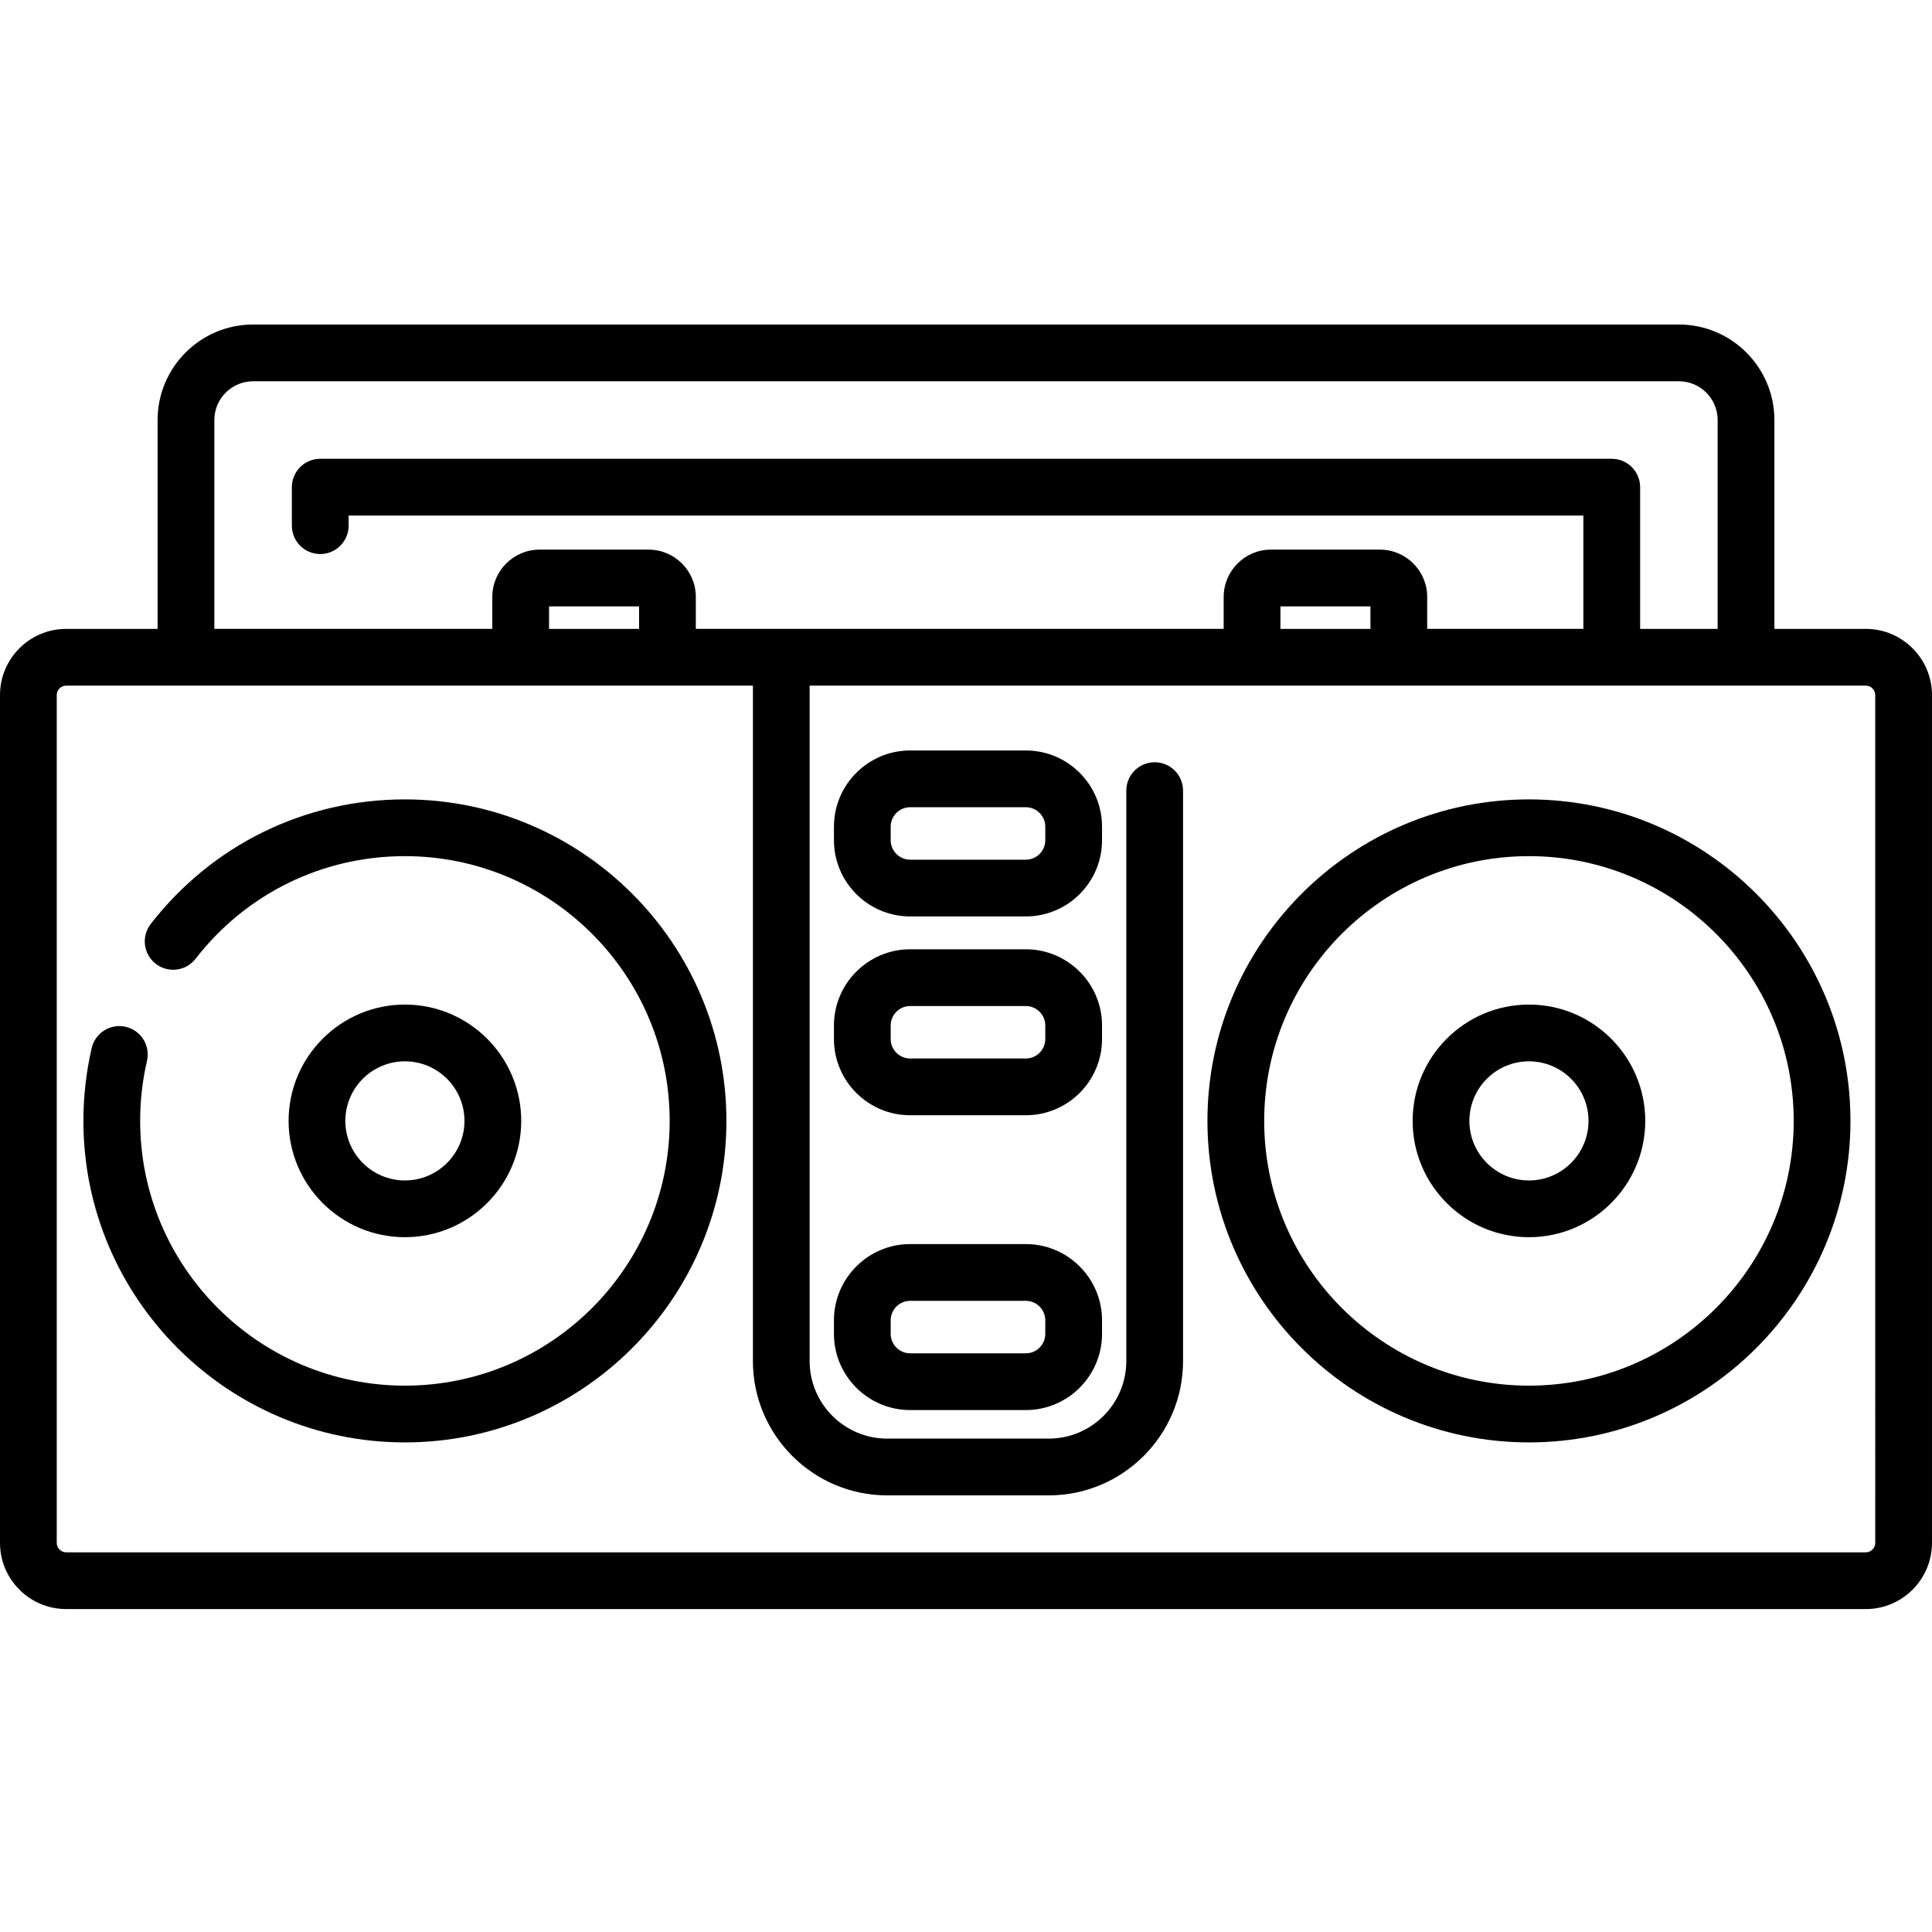 <svg height="512pt" viewBox="0 -86 512.001 512" width="512pt" xmlns="http://www.w3.org/2000/svg"><path d="m494.453 80.66h-24.219v-55.348c0-13.957-11.355-25.312-25.312-25.312h-377.848c-13.953 0-25.309 11.355-25.309 25.312v55.348h-24.219c-9.676 0-17.547 7.871-17.547 17.543v224.672c0 9.676 7.871 17.547 17.547 17.547h476.906c9.676 0 17.547-7.871 17.547-17.547v-224.672c0-9.672-7.871-17.543-17.547-17.543zm-437.648-55.348c0-5.664 4.609-10.273 10.273-10.273h377.848c5.664 0 10.27 4.609 10.27 10.273v55.348h-20.543v-37.555c0-4.152-3.367-7.52-7.52-7.52h-342.266c-4.152 0-7.52 3.367-7.52 7.52v10.203c0 4.152 3.367 7.52 7.52 7.52 4.156 0 7.523-3.367 7.523-7.52v-2.684h327.223v30.035h-41.391v-8.469c0-6.914-5.621-12.535-12.531-12.535h-28.867c-6.91 0-12.535 5.621-12.535 12.535v8.469h-139.887v-8.469c0-6.914-5.625-12.535-12.535-12.535h-28.867c-6.91 0-12.531 5.621-12.531 12.535v8.469h-73.664zm282.523 55.348v-5.965h23.855v5.965zm-193.82 0v-5.965h23.855v5.965zm351.453 242.215c0 1.383-1.125 2.508-2.508 2.508h-476.906c-1.383 0-2.508-1.125-2.508-2.508v-224.672c0-1.379 1.125-2.504 2.508-2.504h181.984v178.996c0 19.625 15.965 35.594 35.59 35.594h42.809c19.625 0 35.594-15.969 35.594-35.594v-151.168c0-4.156-3.367-7.523-7.52-7.523-4.156 0-7.52 3.367-7.52 7.523v151.168c0 11.332-9.223 20.551-20.555 20.551h-42.809c-11.332 0-20.555-9.219-20.555-20.551v-178.996h279.887c1.383 0 2.508 1.121 2.508 2.504zm0 0"/><path d="m107.305 125.848c-26.531 0-51.082 12.035-67.359 33.02-2.547 3.281-1.949 8.004 1.332 10.551 3.281 2.543 8.004 1.949 10.551-1.332 13.41-17.289 33.629-27.199 55.477-27.199 38.688 0 70.164 31.473 70.164 70.16 0 38.691-31.477 70.164-70.164 70.164s-70.164-31.473-70.164-70.164c0-5.371.609-10.727 1.812-15.91.938-4.047-1.582-8.086-5.629-9.023-4.051-.938-8.086 1.582-9.023 5.629-1.457 6.297-2.199 12.793-2.199 19.309 0 46.98 38.223 85.199 85.203 85.199 46.98 0 85.203-38.219 85.203-85.199s-38.223-85.203-85.203-85.203zm0 0"/><path d="m138.129 211.047c0-16.996-13.828-30.824-30.824-30.824-16.996 0-30.824 13.828-30.824 30.824s13.828 30.824 30.824 30.824c16.996 0 30.824-13.824 30.824-30.824zm-46.609 0c0-8.703 7.082-15.785 15.785-15.785 8.703 0 15.785 7.082 15.785 15.785 0 8.707-7.082 15.785-15.785 15.785-8.703 0-15.785-7.078-15.785-15.785zm0 0"/><path d="m405.188 125.848c-46.98 0-85.203 38.219-85.203 85.199 0 46.984 38.223 85.203 85.203 85.203s85.203-38.219 85.203-85.203c0-46.98-38.223-85.199-85.203-85.199zm0 155.363c-38.688 0-70.164-31.473-70.164-70.16s31.477-70.164 70.164-70.164 70.164 31.477 70.164 70.164-31.477 70.16-70.164 70.16zm0 0"/><path d="m405.188 180.223c-16.996 0-30.824 13.828-30.824 30.824s13.828 30.824 30.824 30.824 30.824-13.828 30.824-30.824-13.828-30.824-30.824-30.824zm0 46.609c-8.703 0-15.785-7.078-15.785-15.785 0-8.703 7.082-15.785 15.785-15.785s15.785 7.082 15.785 15.785c0 8.707-7.082 15.785-15.785 15.785zm0 0"/><path d="m271.852 243.695h-30.648c-11.137 0-20.199 9.062-20.199 20.199v3.59c0 11.137 9.062 20.199 20.199 20.199h30.648c11.137 0 20.199-9.062 20.199-20.199v-3.59c0-11.137-9.062-20.199-20.199-20.199zm5.16 23.789c0 2.844-2.316 5.16-5.16 5.16h-30.648c-2.848 0-5.16-2.316-5.16-5.16v-3.59c0-2.844 2.312-5.16 5.16-5.16h30.648c2.844 0 5.16 2.316 5.16 5.16zm0 0"/><path d="m271.852 165.57h-30.648c-11.137 0-20.199 9.062-20.199 20.199v3.59c0 11.137 9.062 20.195 20.199 20.195h30.648c11.137 0 20.199-9.059 20.199-20.195v-3.59c0-11.137-9.062-20.199-20.199-20.199zm5.16 23.789c0 2.844-2.316 5.156-5.16 5.156h-30.648c-2.848 0-5.16-2.312-5.16-5.156v-3.59c0-2.844 2.312-5.16 5.16-5.16h30.648c2.844 0 5.16 2.316 5.16 5.16zm0 0"/><path d="m271.852 112.883h-30.648c-11.137 0-20.199 9.062-20.199 20.199v3.586c0 11.137 9.062 20.199 20.199 20.199h30.648c11.137 0 20.199-9.062 20.199-20.199v-3.586c0-11.141-9.062-20.199-20.199-20.199zm5.16 23.785c0 2.844-2.316 5.16-5.16 5.16h-30.648c-2.848 0-5.16-2.316-5.16-5.16v-3.586c0-2.844 2.312-5.16 5.16-5.16h30.648c2.844 0 5.16 2.316 5.16 5.16zm0 0"/></svg>